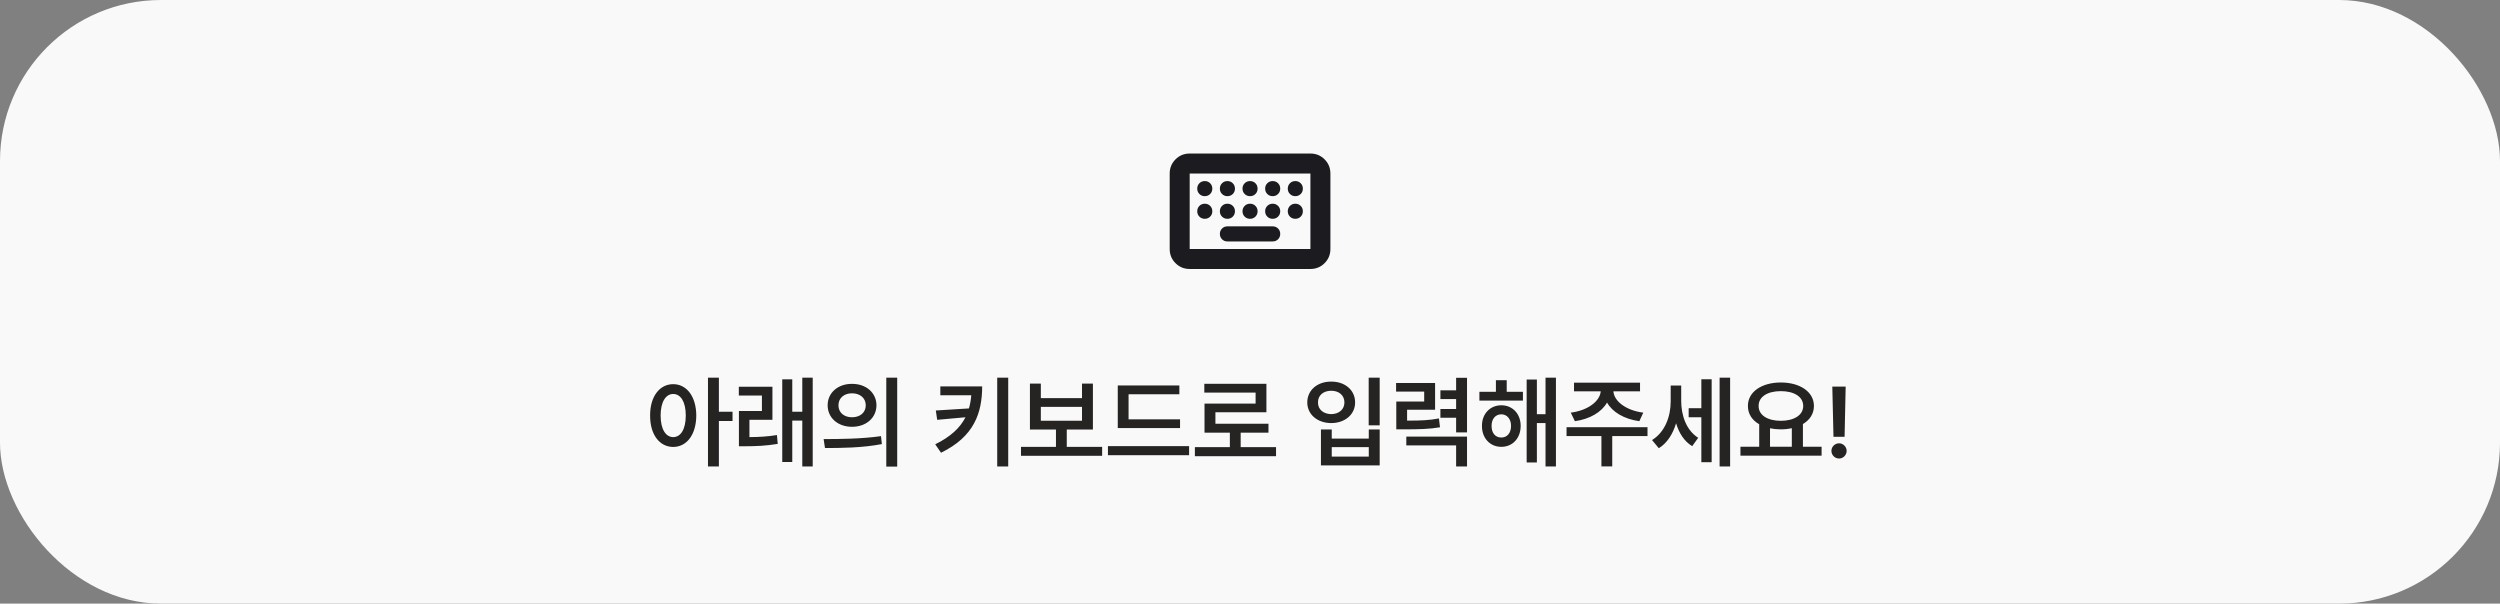 <svg width="497" height="120" viewBox="0 0 497 120" fill="none" xmlns="http://www.w3.org/2000/svg">
<rect x="0" y="0" width="497" height="120" fill="#808080" stroke="none"/>
<rect width="497" height="120" rx="32" fill="#F9F9F9"/>
<mask id="mask0_1922_8133" style="mask-type:alpha" maskUnits="userSpaceOnUse" x="230" y="24" width="37" height="36">
<rect x="230.5" y="24" width="36" height="36" fill="#D9D9D9"/>
</mask>
<g mask="url(#mask0_1922_8133)">
<path d="M236.51 53.473C235.403 53.473 234.463 53.088 233.692 52.317C232.921 51.545 232.535 50.606 232.535 49.498V34.498C232.535 33.391 232.921 32.452 233.692 31.68C234.463 30.909 235.403 30.523 236.51 30.523H260.51C261.618 30.523 262.557 30.909 263.328 31.68C264.1 32.452 264.485 33.391 264.485 34.498V49.498C264.485 50.606 264.1 51.545 263.328 52.317C262.557 53.088 261.618 53.473 260.51 53.473H236.51ZM236.51 49.498H260.51V34.498H236.51V49.498ZM244.01 47.998H253.01C253.435 47.998 253.791 47.855 254.079 47.567C254.366 47.28 254.51 46.923 254.51 46.498C254.51 46.073 254.366 45.717 254.079 45.43C253.791 45.142 253.435 44.998 253.01 44.998H244.01C243.585 44.998 243.229 45.142 242.941 45.43C242.654 45.717 242.51 46.073 242.51 46.498C242.51 46.923 242.654 47.28 242.941 47.567C243.229 47.855 243.585 47.998 244.01 47.998ZM239.51 38.998C239.935 38.998 240.291 38.855 240.579 38.567C240.866 38.28 241.01 37.923 241.01 37.498C241.01 37.073 240.866 36.717 240.579 36.43C240.291 36.142 239.935 35.998 239.51 35.998C239.085 35.998 238.729 36.142 238.441 36.43C238.154 36.717 238.01 37.073 238.01 37.498C238.01 37.923 238.154 38.28 238.441 38.567C238.729 38.855 239.085 38.998 239.51 38.998ZM244.01 38.998C244.435 38.998 244.791 38.855 245.079 38.567C245.366 38.28 245.51 37.923 245.51 37.498C245.51 37.073 245.366 36.717 245.079 36.43C244.791 36.142 244.435 35.998 244.01 35.998C243.585 35.998 243.229 36.142 242.941 36.43C242.654 36.717 242.51 37.073 242.51 37.498C242.51 37.923 242.654 38.28 242.941 38.567C243.229 38.855 243.585 38.998 244.01 38.998ZM248.51 38.998C248.935 38.998 249.291 38.855 249.579 38.567C249.866 38.28 250.01 37.923 250.01 37.498C250.01 37.073 249.866 36.717 249.579 36.43C249.291 36.142 248.935 35.998 248.51 35.998C248.085 35.998 247.729 36.142 247.441 36.43C247.154 36.717 247.01 37.073 247.01 37.498C247.01 37.923 247.154 38.28 247.441 38.567C247.729 38.855 248.085 38.998 248.51 38.998ZM253.01 38.998C253.435 38.998 253.791 38.855 254.079 38.567C254.366 38.28 254.51 37.923 254.51 37.498C254.51 37.073 254.366 36.717 254.079 36.43C253.791 36.142 253.435 35.998 253.01 35.998C252.585 35.998 252.229 36.142 251.941 36.43C251.654 36.717 251.51 37.073 251.51 37.498C251.51 37.923 251.654 38.28 251.941 38.567C252.229 38.855 252.585 38.998 253.01 38.998ZM257.51 38.998C257.935 38.998 258.291 38.855 258.579 38.567C258.866 38.28 259.01 37.923 259.01 37.498C259.01 37.073 258.866 36.717 258.579 36.43C258.291 36.142 257.935 35.998 257.51 35.998C257.085 35.998 256.729 36.142 256.441 36.43C256.154 36.717 256.01 37.073 256.01 37.498C256.01 37.923 256.154 38.28 256.441 38.567C256.729 38.855 257.085 38.998 257.51 38.998ZM239.51 43.498C239.935 43.498 240.291 43.355 240.579 43.067C240.866 42.78 241.01 42.423 241.01 41.998C241.01 41.573 240.866 41.217 240.579 40.93C240.291 40.642 239.935 40.498 239.51 40.498C239.085 40.498 238.729 40.642 238.441 40.93C238.154 41.217 238.01 41.573 238.01 41.998C238.01 42.423 238.154 42.78 238.441 43.067C238.729 43.355 239.085 43.498 239.51 43.498ZM244.01 43.498C244.435 43.498 244.791 43.355 245.079 43.067C245.366 42.78 245.51 42.423 245.51 41.998C245.51 41.573 245.366 41.217 245.079 40.93C244.791 40.642 244.435 40.498 244.01 40.498C243.585 40.498 243.229 40.642 242.941 40.93C242.654 41.217 242.51 41.573 242.51 41.998C242.51 42.423 242.654 42.78 242.941 43.067C243.229 43.355 243.585 43.498 244.01 43.498ZM248.51 43.498C248.935 43.498 249.291 43.355 249.579 43.067C249.866 42.78 250.01 42.423 250.01 41.998C250.01 41.573 249.866 41.217 249.579 40.93C249.291 40.642 248.935 40.498 248.51 40.498C248.085 40.498 247.729 40.642 247.441 40.93C247.154 41.217 247.01 41.573 247.01 41.998C247.01 42.423 247.154 42.78 247.441 43.067C247.729 43.355 248.085 43.498 248.51 43.498ZM253.01 43.498C253.435 43.498 253.791 43.355 254.079 43.067C254.366 42.78 254.51 42.423 254.51 41.998C254.51 41.573 254.366 41.217 254.079 40.93C253.791 40.642 253.435 40.498 253.01 40.498C252.585 40.498 252.229 40.642 251.941 40.93C251.654 41.217 251.51 41.573 251.51 41.998C251.51 42.423 251.654 42.78 251.941 43.067C252.229 43.355 252.585 43.498 253.01 43.498ZM257.51 43.498C257.935 43.498 258.291 43.355 258.579 43.067C258.866 42.78 259.01 42.423 259.01 41.998C259.01 41.573 258.866 41.217 258.579 40.93C258.291 40.642 257.935 40.498 257.51 40.498C257.085 40.498 256.729 40.642 256.441 40.93C256.154 41.217 256.01 41.573 256.01 41.998C256.01 42.423 256.154 42.78 256.441 43.067C256.729 43.355 257.085 43.498 257.51 43.498Z" fill="#1C1B1F"/>
</g>
<path d="M133.832 76.371C136.488 76.371 138.402 78.793 138.422 82.602C138.402 86.449 136.488 88.852 133.832 88.852C131.156 88.852 129.223 86.449 129.242 82.602C129.223 78.793 131.156 76.371 133.832 76.371ZM133.832 78.324C132.348 78.324 131.332 79.906 131.332 82.602C131.332 85.316 132.348 86.898 133.832 86.898C135.336 86.898 136.332 85.316 136.332 82.602C136.332 79.906 135.336 78.324 133.832 78.324ZM142.914 75.082V81.859H145.629V83.695H142.914V92.738H140.746V75.082H142.914ZM153.559 76.879V83.461H148.988V86.898C150.785 86.879 152.494 86.811 154.457 86.488L154.613 88.246C152.23 88.637 150.297 88.715 148.109 88.715H146.898V81.703H151.469V78.637H146.879V76.879H153.559ZM161.566 75.082V92.738H159.496V83.617H157.504V91.84H155.512V75.414H157.504V81.859H159.496V75.082H161.566ZM169.379 76.312C172.172 76.293 174.223 78.07 174.242 80.57C174.223 83.09 172.172 84.848 169.379 84.848C166.605 84.848 164.535 83.09 164.535 80.57C164.535 78.07 166.605 76.293 169.379 76.312ZM169.379 78.188C167.836 78.188 166.684 79.106 166.684 80.57C166.684 82.055 167.836 82.953 169.379 82.953C170.941 82.953 172.113 82.055 172.113 80.57C172.113 79.106 170.941 78.188 169.379 78.188ZM178.363 75.082V92.758H176.195V75.082H178.363ZM163.734 87.289C166.918 87.289 171.332 87.25 175.141 86.703L175.316 88.285C171.352 89.047 167.113 89.066 164.008 89.066L163.734 87.289ZM195.258 76.82C195.238 82.152 193.637 86.801 187.074 90.004L185.922 88.324C188.959 86.84 190.854 85.072 191.938 82.953L186.312 83.461L186.039 81.606L192.621 81.195C192.865 80.375 193.012 79.496 193.09 78.578H186.938V76.82H195.258ZM200.434 75.082V92.738H198.246V75.082H200.434ZM219.105 88.832V90.609H202.973V88.832H209.926V85.394H204.75V76.254H206.918V79.144H215.102V76.254H217.27V85.394H212.074V88.832H219.105ZM206.918 83.637H215.102V80.883H206.918V83.637ZM234.594 83.363V85.102H222.211V76.625H234.457V78.383H224.359V83.363H234.594ZM236.391 88.695V90.492H220.258V88.695H236.391ZM253.676 88.891V90.688H237.543V88.891H244.496V86.019H239.457V80.238H249.613V78.051H239.418V76.293H251.762V81.957H241.625V84.242H252.172V86.019H246.645V88.891H253.676ZM274.281 75.082V84.555H272.094V75.082H274.281ZM264.75 85.375V87.191H272.113V85.375H274.281V92.523H262.602V85.375H264.75ZM264.75 90.766H272.113V88.891H264.75V90.766ZM264.652 75.863C267.367 75.844 269.398 77.543 269.398 80.004C269.398 82.406 267.367 84.106 264.652 84.106C261.918 84.106 259.887 82.406 259.887 80.004C259.887 77.543 261.918 75.844 264.652 75.863ZM264.652 77.68C263.109 77.68 261.996 78.578 262.016 80.004C261.996 81.41 263.109 82.309 264.652 82.328C266.176 82.309 267.27 81.41 267.27 80.004C267.27 78.578 266.176 77.68 264.652 77.68ZM285.297 76.137V81.449H279.73V83.617C282.562 83.627 284.193 83.539 286.059 83.188L286.273 84.945C284.164 85.297 282.328 85.356 278.871 85.356H277.582V79.828H283.129V77.856H277.543V76.137H285.297ZM291.645 75.102V85.961H289.477V83.051H286.352V81.312H289.477V79.34H286.352V77.602H289.477V75.102H291.645ZM291.645 86.801V92.738H289.477V88.539H279.574V86.801H291.645ZM302.758 77.894V79.633H294.105V77.894H297.387V75.59H299.535V77.894H302.758ZM298.461 80.57C300.707 80.57 302.309 82.269 302.309 84.672C302.309 87.113 300.707 88.832 298.461 88.832C296.234 88.832 294.594 87.113 294.613 84.672C294.594 82.269 296.234 80.57 298.461 80.57ZM298.461 82.367C297.309 82.367 296.508 83.285 296.527 84.672C296.508 86.098 297.309 86.996 298.461 86.977C299.594 86.996 300.395 86.098 300.395 84.672C300.395 83.285 299.594 82.367 298.461 82.367ZM309.32 75.082V92.738H307.25V84.106H305.531V91.938H303.5V75.453H305.531V82.348H307.25V75.082H309.32ZM327.523 84.926V86.684H320.512V92.719H318.363V86.684H311.43V84.926H327.523ZM326.039 76.078V77.797H320.746C320.873 79.731 323.197 81.586 326.684 82.035L325.902 83.734C322.895 83.314 320.551 81.938 319.477 80.023C318.402 81.938 316.059 83.314 313.09 83.734L312.27 82.035C315.736 81.586 318.061 79.731 318.227 77.797H312.914V76.078H326.039ZM334.223 79.711C334.223 82.562 335.219 85.531 337.602 87.035L336.41 88.695C334.818 87.738 333.783 86.088 333.207 84.144C332.562 86.283 331.43 88.09 329.77 89.106L328.422 87.484C330.98 85.922 332.133 82.816 332.133 79.809V76.644H334.223V79.711ZM343.949 75.082V92.738H341.859V75.082H343.949ZM340.277 75.394V91.879H338.227V82.953H335.707V81.156H338.227V75.394H340.277ZM362.133 88.812V90.59H346V88.812H349.73V84.34C348.324 83.539 347.475 82.279 347.484 80.707C347.465 77.894 350.238 76.039 354.027 76.039C357.836 76.039 360.609 77.894 360.609 80.707C360.609 82.25 359.789 83.49 358.422 84.301V88.812H362.133ZM354.027 77.758C351.391 77.758 349.594 78.871 349.613 80.707C349.594 82.523 351.391 83.656 354.027 83.656C356.664 83.656 358.48 82.523 358.48 80.707C358.48 78.871 356.664 77.758 354.027 77.758ZM351.879 88.812H356.215V85.121C355.541 85.277 354.809 85.356 354.027 85.356C353.266 85.356 352.543 85.277 351.879 85.141V88.812ZM366.918 76.859L366.703 86.84H364.496L364.262 76.859H366.918ZM365.609 91.156C364.77 91.156 364.086 90.473 364.086 89.633C364.086 88.812 364.77 88.129 365.609 88.129C366.41 88.129 367.113 88.812 367.113 89.633C367.113 90.473 366.41 91.156 365.609 91.156Z" fill="#262422"/>
</svg>
